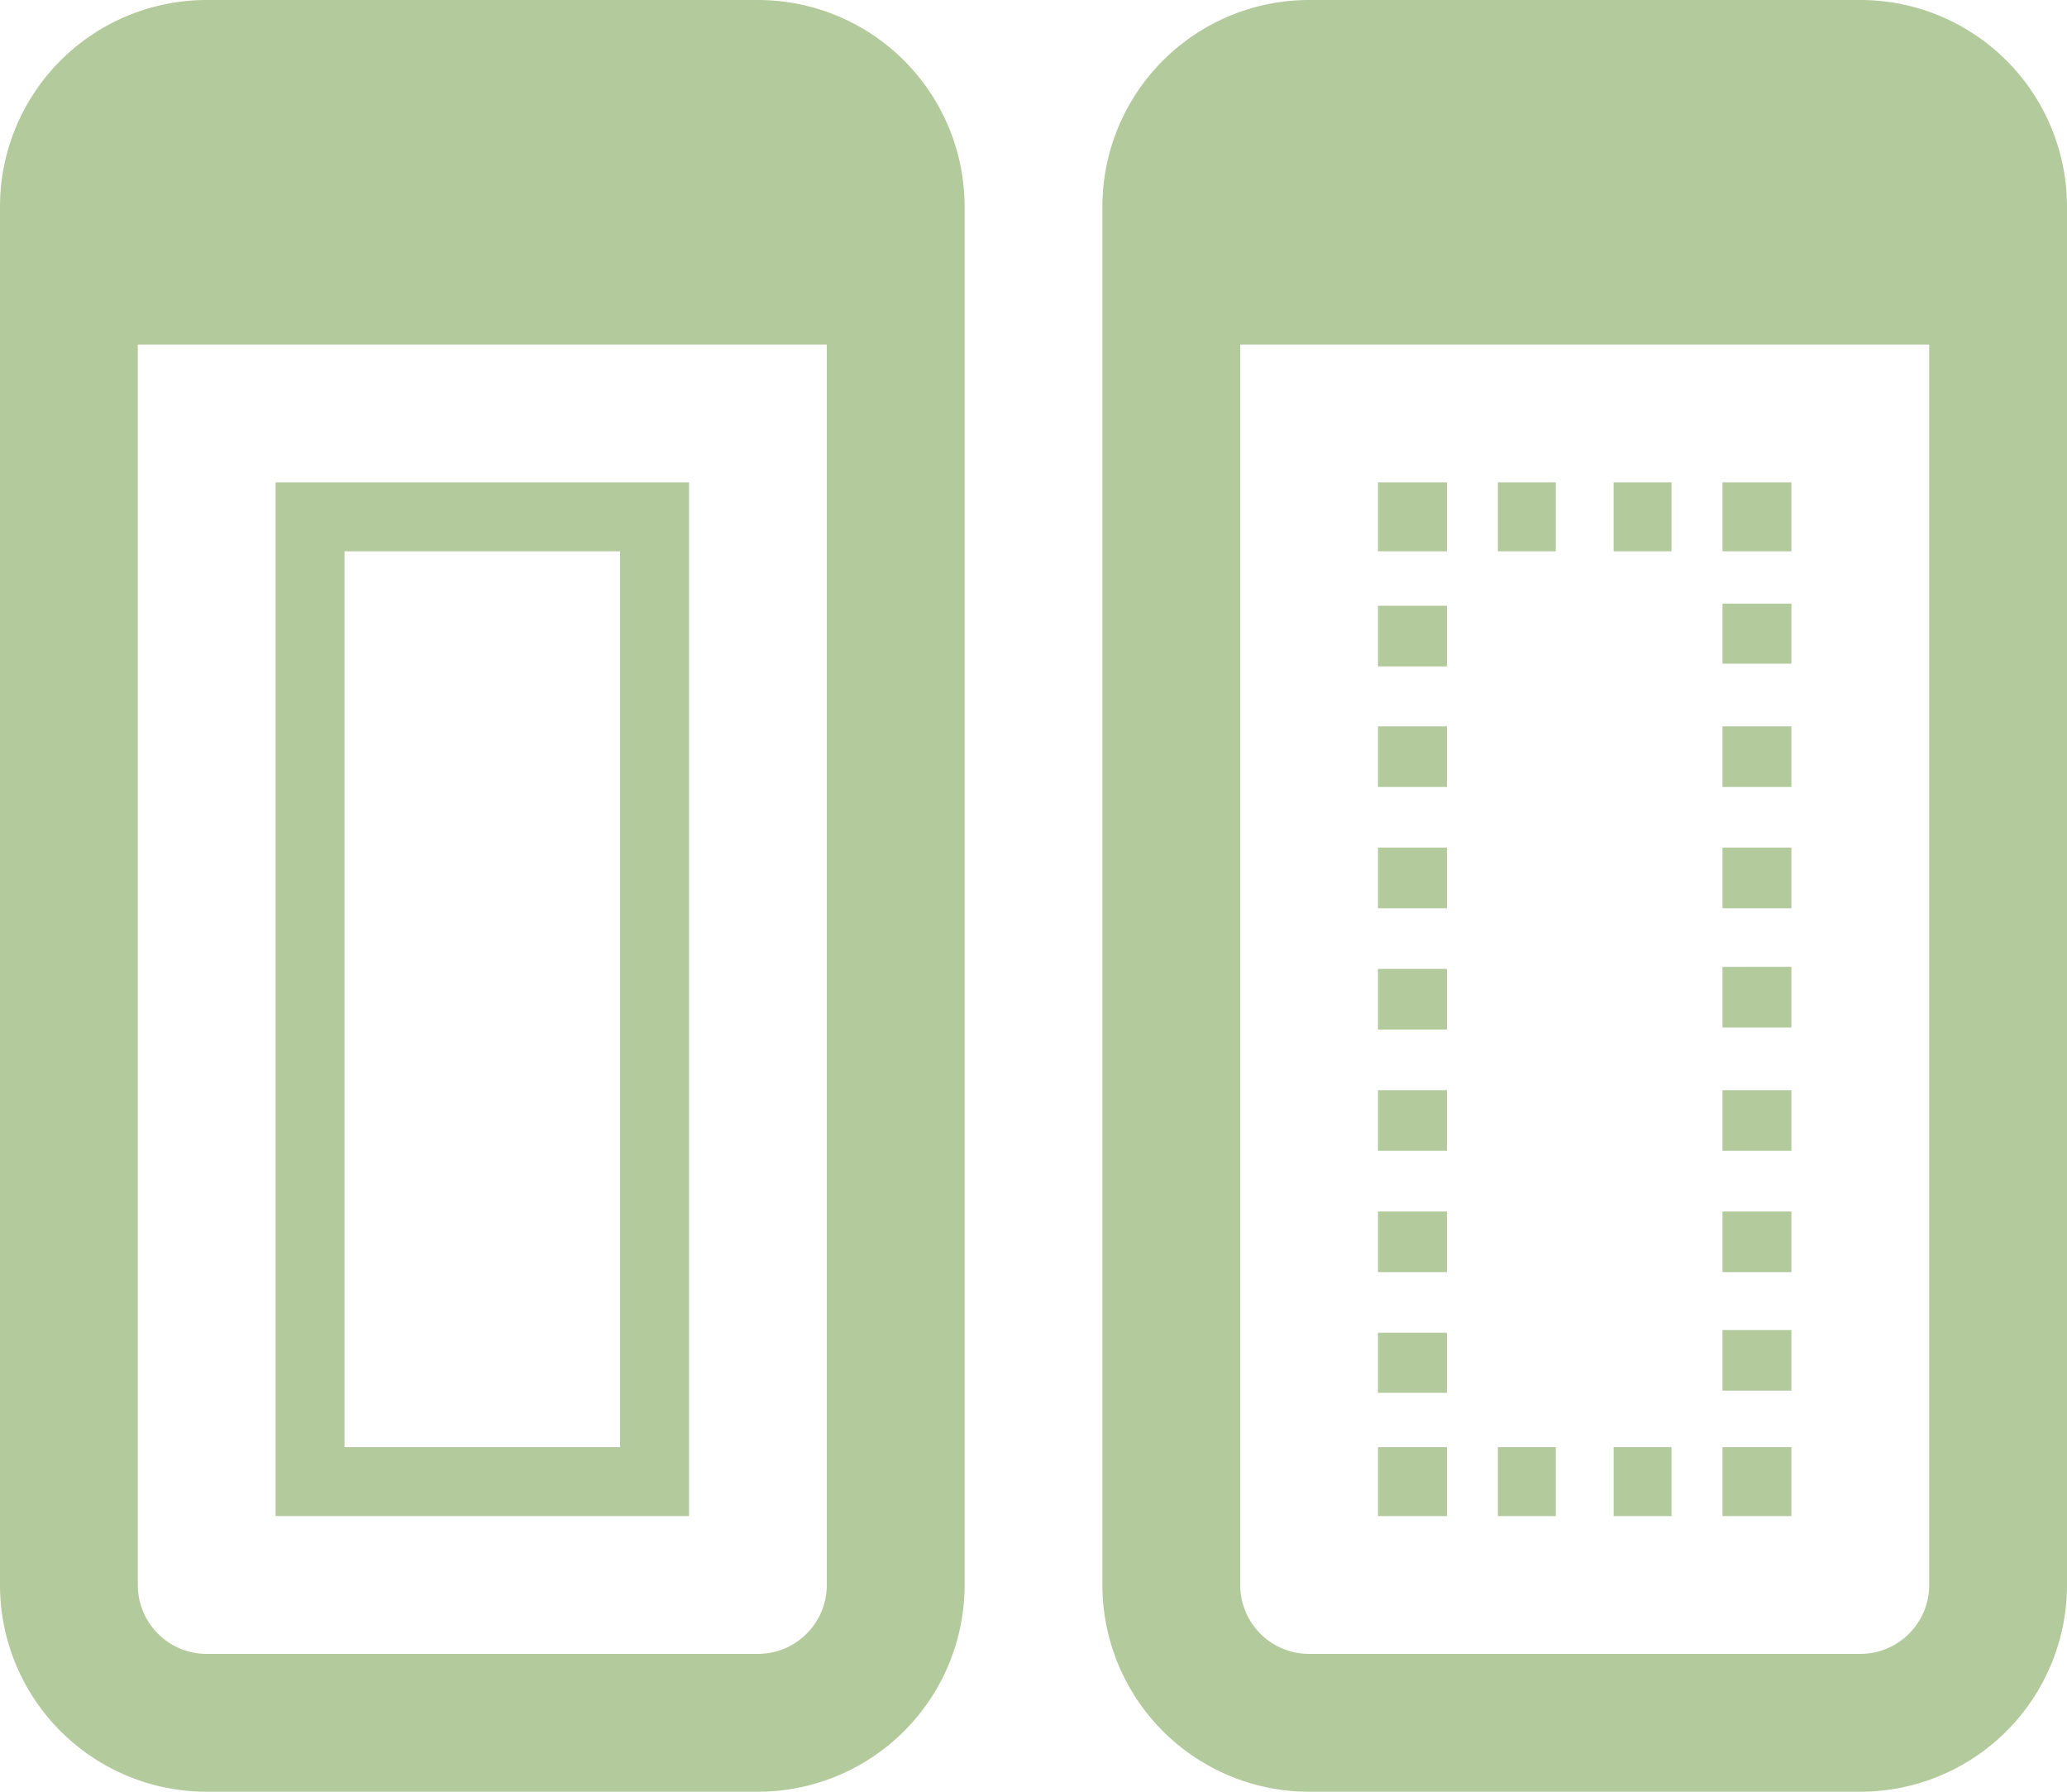 <svg xmlns="http://www.w3.org/2000/svg" viewBox="0 0 30 26" preserveAspectRatio="xMidYMid meet"><path fill="#b3ca9d" d="M9,8V21H5V8H9m1-1H4V22h6V7Zm1-7H3A3,3,0,0,0,0,3V23a3,3,0,0,0,3,3h8a3,3,0,0,0,3-3V3A3,3,0,0,0,11,0Zm1,23a1,1,0,0,1-1,1H3a1,1,0,0,1-1-1V5H12Zm11.42-1h.84V21h-.84Zm-1.68,0h.84V21h-.84ZM20,11.42h1v-.88H20Zm0,5.28h1v-.88H20Zm0-3.52h1V12.3H20Zm0,1.76h1v-.88H20Zm0,5.27h1v-.87H20Zm0-1.75h1v-.88H20Zm0-8.79h1V8.79H20ZM24.26,7h-.84V8h.84ZM22.58,7h-.84V8h.84ZM26,10.54H25v.88h1Zm0,5.28H25v.88h1Zm0,1.76H25v.88h1Zm0-5.28H25v.88h1Zm0,7H25v.88h1Zm0-5.27H25v.88h1Zm0-5.27H25v.87h1ZM25,7V8h1V7ZM21,7H20V8h1ZM20,22h1V21H20ZM25,22h1V21H25ZM27,0H19a3,3,0,0,0-3,3V23a3,3,0,0,0,3,3h8a3,3,0,0,0,3-3V3A3,3,0,0,0,27,0Zm1,23a1,1,0,0,1-1,1H19a1,1,0,0,1-1-1V5H28Z"/></svg>
